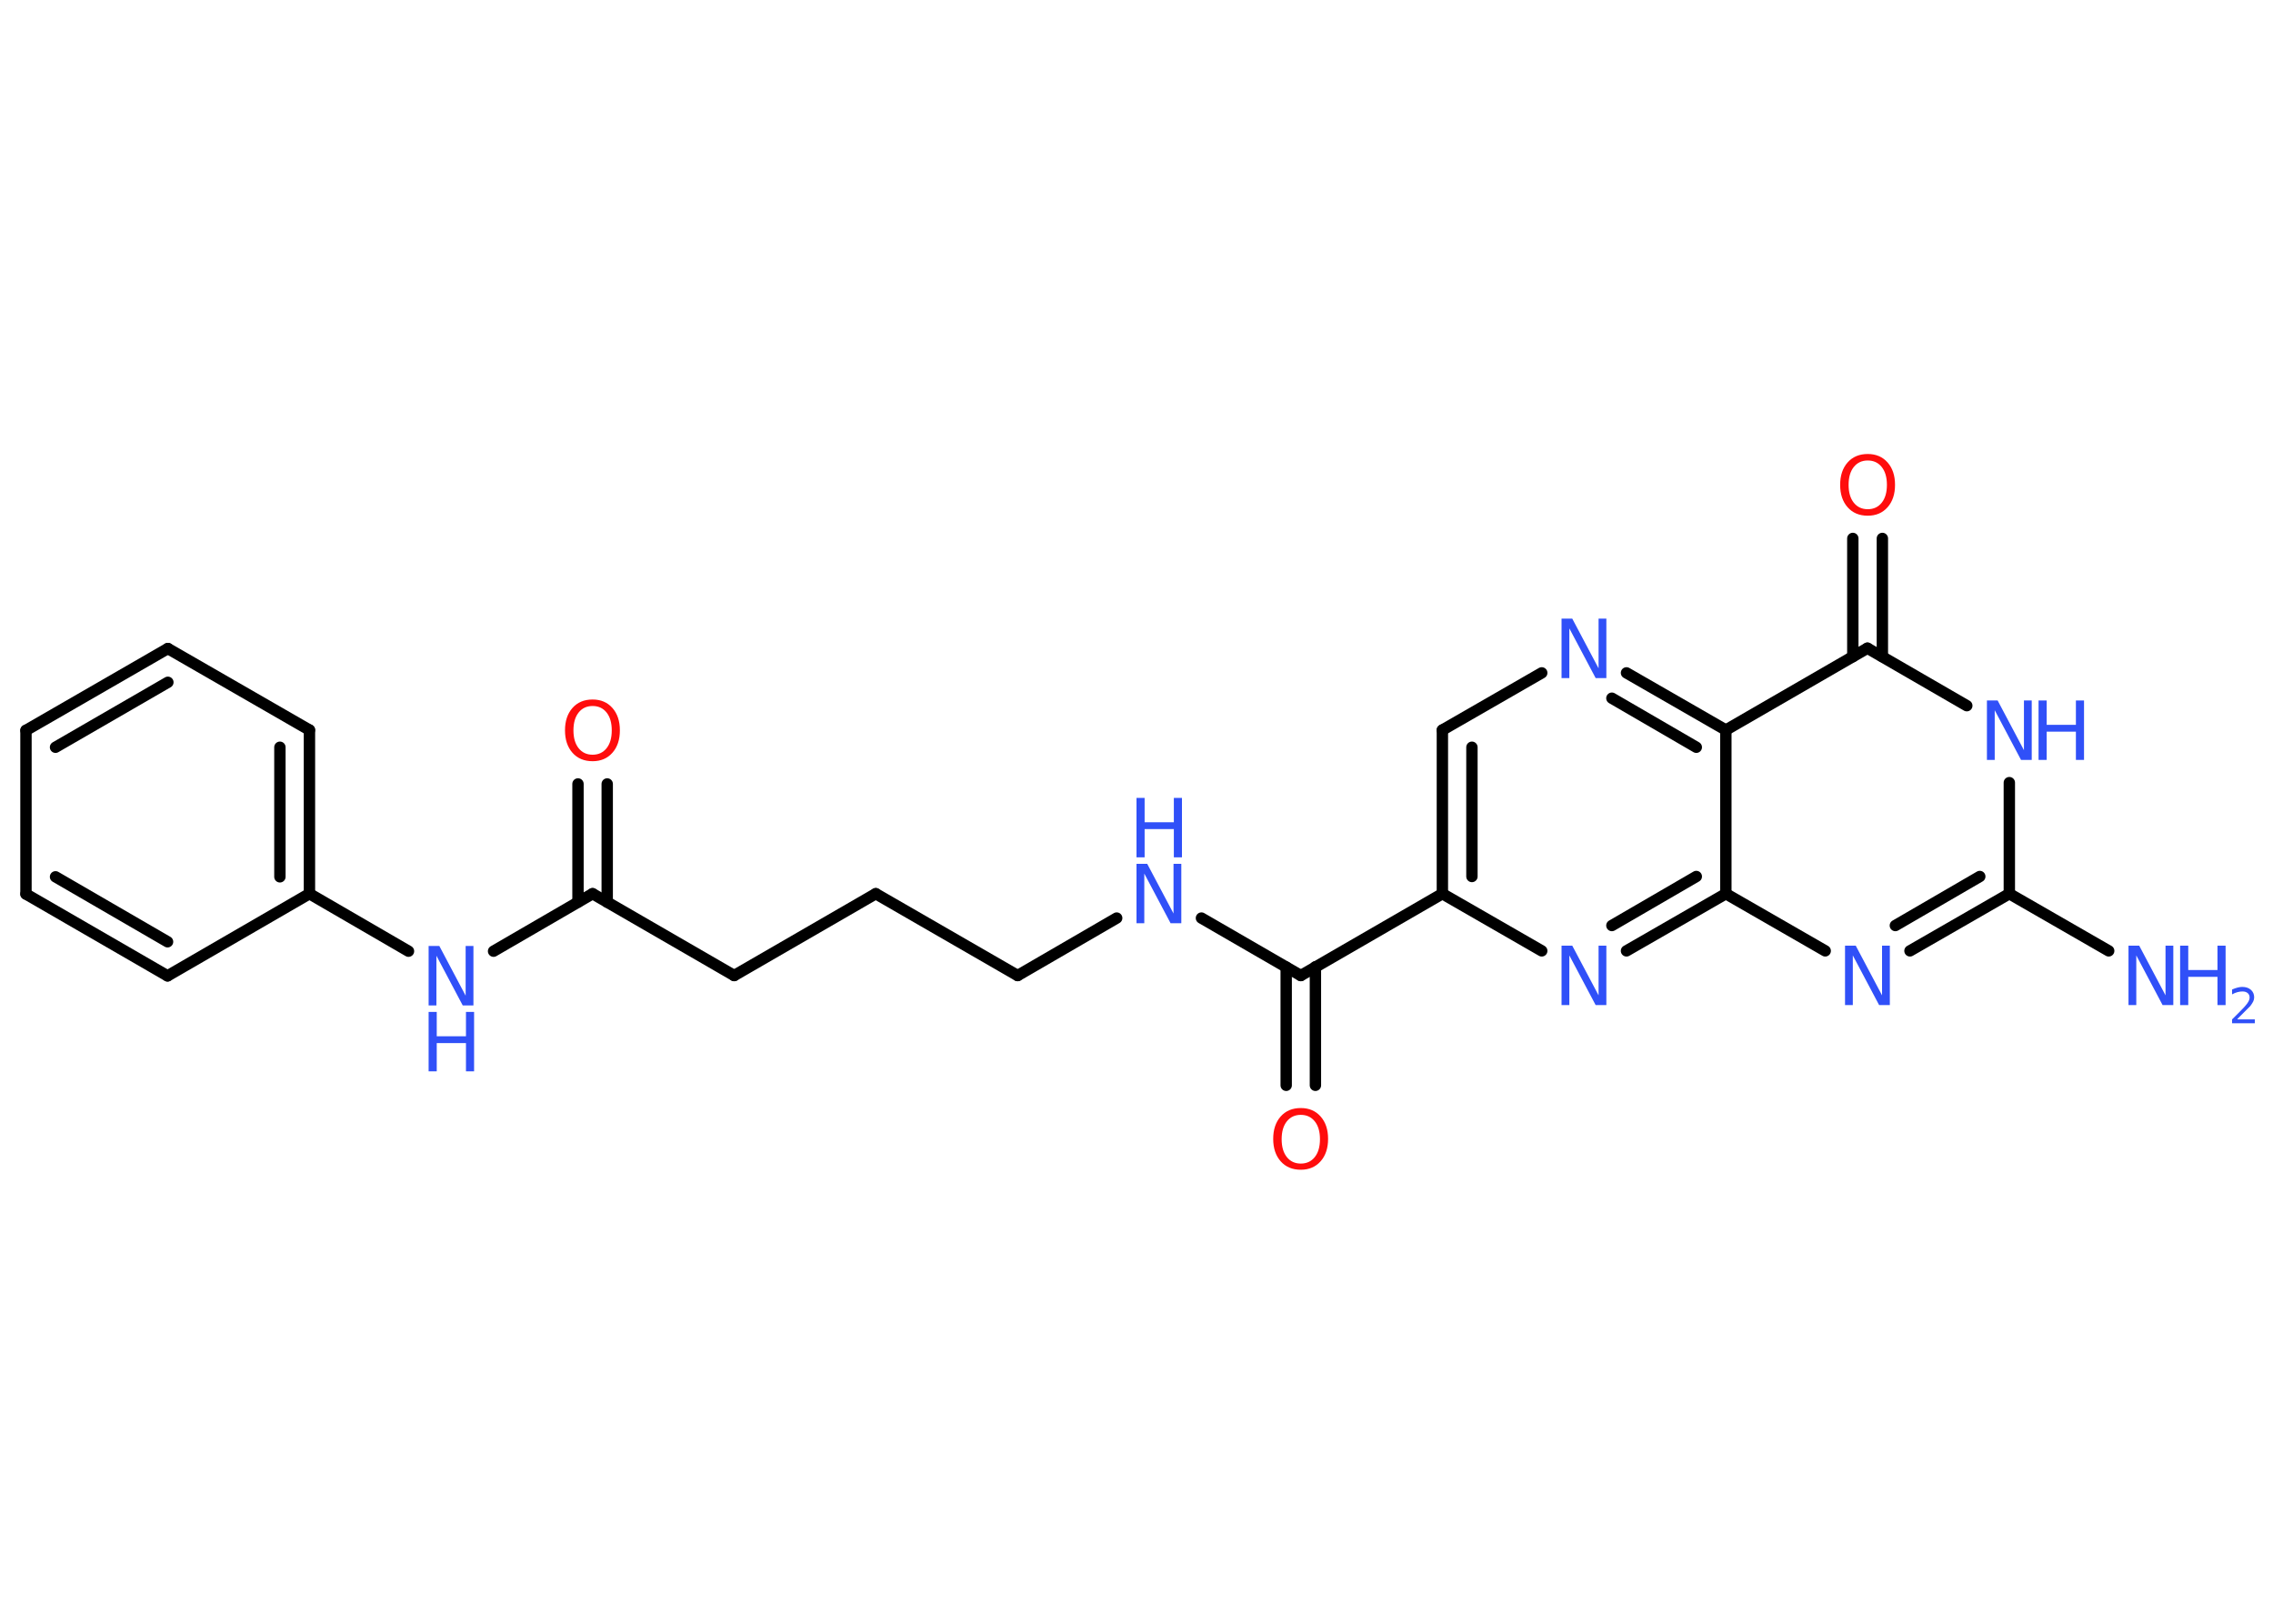 <?xml version='1.0' encoding='UTF-8'?>
<!DOCTYPE svg PUBLIC "-//W3C//DTD SVG 1.1//EN" "http://www.w3.org/Graphics/SVG/1.1/DTD/svg11.dtd">
<svg version='1.2' xmlns='http://www.w3.org/2000/svg' xmlns:xlink='http://www.w3.org/1999/xlink' width='70.0mm' height='50.0mm' viewBox='0 0 70.0 50.0'>
  <desc>Generated by the Chemistry Development Kit (http://github.com/cdk)</desc>
  <g stroke-linecap='round' stroke-linejoin='round' stroke='#000000' stroke-width='.35' fill='#3050F8'>
    <rect x='.0' y='.0' width='70.0' height='50.0' fill='#FFFFFF' stroke='none'/>
    <g id='mol1' class='mol'>
      <line id='mol1bnd1' class='bond' x1='64.94' y1='29.28' x2='61.88' y2='27.52'/>
      <g id='mol1bnd2' class='bond'>
        <line x1='58.82' y1='29.28' x2='61.88' y2='27.52'/>
        <line x1='58.37' y1='28.5' x2='60.97' y2='26.99'/>
      </g>
      <line id='mol1bnd3' class='bond' x1='56.21' y1='29.28' x2='53.15' y2='27.52'/>
      <g id='mol1bnd4' class='bond'>
        <line x1='50.09' y1='29.28' x2='53.15' y2='27.52'/>
        <line x1='49.64' y1='28.5' x2='52.24' y2='26.99'/>
      </g>
      <line id='mol1bnd5' class='bond' x1='47.48' y1='29.28' x2='44.42' y2='27.52'/>
      <line id='mol1bnd6' class='bond' x1='44.42' y1='27.52' x2='40.06' y2='30.04'/>
      <g id='mol1bnd7' class='bond'>
        <line x1='40.51' y1='29.77' x2='40.51' y2='33.42'/>
        <line x1='39.61' y1='29.78' x2='39.61' y2='33.42'/>
      </g>
      <line id='mol1bnd8' class='bond' x1='40.06' y1='30.04' x2='37.0' y2='28.27'/>
      <line id='mol1bnd9' class='bond' x1='34.39' y1='28.27' x2='31.34' y2='30.04'/>
      <line id='mol1bnd10' class='bond' x1='31.34' y1='30.04' x2='26.97' y2='27.52'/>
      <line id='mol1bnd11' class='bond' x1='26.97' y1='27.52' x2='22.61' y2='30.04'/>
      <line id='mol1bnd12' class='bond' x1='22.61' y1='30.04' x2='18.25' y2='27.52'/>
      <g id='mol1bnd13' class='bond'>
        <line x1='17.8' y1='27.78' x2='17.8' y2='24.14'/>
        <line x1='18.7' y1='27.78' x2='18.7' y2='24.14'/>
      </g>
      <line id='mol1bnd14' class='bond' x1='18.25' y1='27.52' x2='15.2' y2='29.29'/>
      <line id='mol1bnd15' class='bond' x1='12.58' y1='29.29' x2='9.53' y2='27.52'/>
      <g id='mol1bnd16' class='bond'>
        <line x1='9.53' y1='27.52' x2='9.53' y2='22.48'/>
        <line x1='8.62' y1='27.0' x2='8.62' y2='23.01'/>
      </g>
      <line id='mol1bnd17' class='bond' x1='9.53' y1='22.48' x2='5.17' y2='19.97'/>
      <g id='mol1bnd18' class='bond'>
        <line x1='5.17' y1='19.97' x2='.8' y2='22.49'/>
        <line x1='5.17' y1='21.01' x2='1.71' y2='23.01'/>
      </g>
      <line id='mol1bnd19' class='bond' x1='.8' y1='22.49' x2='.8' y2='27.53'/>
      <g id='mol1bnd20' class='bond'>
        <line x1='.8' y1='27.53' x2='5.16' y2='30.05'/>
        <line x1='1.71' y1='27.0' x2='5.16' y2='29.0'/>
      </g>
      <line id='mol1bnd21' class='bond' x1='9.53' y1='27.52' x2='5.16' y2='30.05'/>
      <g id='mol1bnd22' class='bond'>
        <line x1='44.42' y1='22.48' x2='44.42' y2='27.52'/>
        <line x1='45.33' y1='23.01' x2='45.33' y2='26.99'/>
      </g>
      <line id='mol1bnd23' class='bond' x1='44.42' y1='22.48' x2='47.48' y2='20.72'/>
      <g id='mol1bnd24' class='bond'>
        <line x1='53.15' y1='22.48' x2='50.09' y2='20.72'/>
        <line x1='52.24' y1='23.01' x2='49.64' y2='21.5'/>
      </g>
      <line id='mol1bnd25' class='bond' x1='53.15' y1='27.52' x2='53.15' y2='22.48'/>
      <line id='mol1bnd26' class='bond' x1='53.15' y1='22.48' x2='57.51' y2='19.96'/>
      <g id='mol1bnd27' class='bond'>
        <line x1='57.06' y1='20.22' x2='57.06' y2='16.58'/>
        <line x1='57.97' y1='20.22' x2='57.97' y2='16.58'/>
      </g>
      <line id='mol1bnd28' class='bond' x1='57.51' y1='19.96' x2='60.57' y2='21.73'/>
      <line id='mol1bnd29' class='bond' x1='61.88' y1='27.52' x2='61.88' y2='24.1'/>
      <g id='mol1atm1' class='atom'>
        <path d='M65.55 29.12h.33l.81 1.53v-1.53h.24v1.83h-.33l-.81 -1.53v1.53h-.24v-1.83z' stroke='none'/>
        <path d='M67.14 29.12h.25v.75h.9v-.75h.25v1.83h-.25v-.87h-.9v.87h-.25v-1.83z' stroke='none'/>
        <path d='M68.92 31.39h.52v.12h-.7v-.12q.09 -.09 .23 -.23q.15 -.15 .18 -.19q.07 -.08 .1 -.14q.03 -.06 .03 -.11q.0 -.09 -.06 -.14q-.06 -.05 -.16 -.05q-.07 .0 -.15 .02q-.08 .02 -.17 .07v-.15q.09 -.04 .17 -.06q.08 -.02 .14 -.02q.17 .0 .27 .09q.1 .09 .1 .23q.0 .07 -.03 .13q-.03 .06 -.09 .14q-.02 .02 -.12 .12q-.1 .1 -.28 .28z' stroke='none'/>
      </g>
      <path id='mol1atm3' class='atom' d='M56.82 29.12h.33l.81 1.53v-1.53h.24v1.83h-.33l-.81 -1.53v1.53h-.24v-1.83z' stroke='none'/>
      <path id='mol1atm5' class='atom' d='M48.09 29.12h.33l.81 1.53v-1.53h.24v1.83h-.33l-.81 -1.53v1.53h-.24v-1.83z' stroke='none'/>
      <path id='mol1atm8' class='atom' d='M40.06 34.33q-.27 .0 -.43 .2q-.16 .2 -.16 .55q.0 .35 .16 .55q.16 .2 .43 .2q.27 .0 .43 -.2q.16 -.2 .16 -.55q.0 -.35 -.16 -.55q-.16 -.2 -.43 -.2zM40.06 34.12q.38 .0 .61 .26q.23 .26 .23 .69q.0 .43 -.23 .69q-.23 .26 -.61 .26q-.39 .0 -.62 -.26q-.23 -.26 -.23 -.69q.0 -.43 .23 -.69q.23 -.26 .62 -.26z' stroke='none' fill='#FF0D0D'/>
      <g id='mol1atm9' class='atom'>
        <path d='M35.0 26.6h.33l.81 1.53v-1.53h.24v1.83h-.33l-.81 -1.53v1.53h-.24v-1.83z' stroke='none'/>
        <path d='M35.0 24.57h.25v.75h.9v-.75h.25v1.83h-.25v-.87h-.9v.87h-.25v-1.83z' stroke='none'/>
      </g>
      <path id='mol1atm14' class='atom' d='M18.25 21.74q-.27 .0 -.43 .2q-.16 .2 -.16 .55q.0 .35 .16 .55q.16 .2 .43 .2q.27 .0 .43 -.2q.16 -.2 .16 -.55q.0 -.35 -.16 -.55q-.16 -.2 -.43 -.2zM18.25 21.54q.38 .0 .61 .26q.23 .26 .23 .69q.0 .43 -.23 .69q-.23 .26 -.61 .26q-.39 .0 -.62 -.26q-.23 -.26 -.23 -.69q.0 -.43 .23 -.69q.23 -.26 .62 -.26z' stroke='none' fill='#FF0D0D'/>
      <g id='mol1atm15' class='atom'>
        <path d='M13.2 29.13h.33l.81 1.53v-1.53h.24v1.83h-.33l-.81 -1.53v1.53h-.24v-1.83z' stroke='none'/>
        <path d='M13.2 31.16h.25v.75h.9v-.75h.25v1.83h-.25v-.87h-.9v.87h-.25v-1.83z' stroke='none'/>
      </g>
      <path id='mol1atm23' class='atom' d='M48.09 19.05h.33l.81 1.53v-1.53h.24v1.83h-.33l-.81 -1.53v1.53h-.24v-1.83z' stroke='none'/>
      <path id='mol1atm26' class='atom' d='M57.52 14.18q-.27 .0 -.43 .2q-.16 .2 -.16 .55q.0 .35 .16 .55q.16 .2 .43 .2q.27 .0 .43 -.2q.16 -.2 .16 -.55q.0 -.35 -.16 -.55q-.16 -.2 -.43 -.2zM57.52 13.98q.38 .0 .61 .26q.23 .26 .23 .69q.0 .43 -.23 .69q-.23 .26 -.61 .26q-.39 .0 -.62 -.26q-.23 -.26 -.23 -.69q.0 -.43 .23 -.69q.23 -.26 .62 -.26z' stroke='none' fill='#FF0D0D'/>
      <g id='mol1atm27' class='atom'>
        <path d='M61.19 21.57h.33l.81 1.53v-1.53h.24v1.83h-.33l-.81 -1.53v1.53h-.24v-1.83z' stroke='none'/>
        <path d='M62.78 21.57h.25v.75h.9v-.75h.25v1.83h-.25v-.87h-.9v.87h-.25v-1.83z' stroke='none'/>
      </g>
    </g>
  </g>
</svg>
